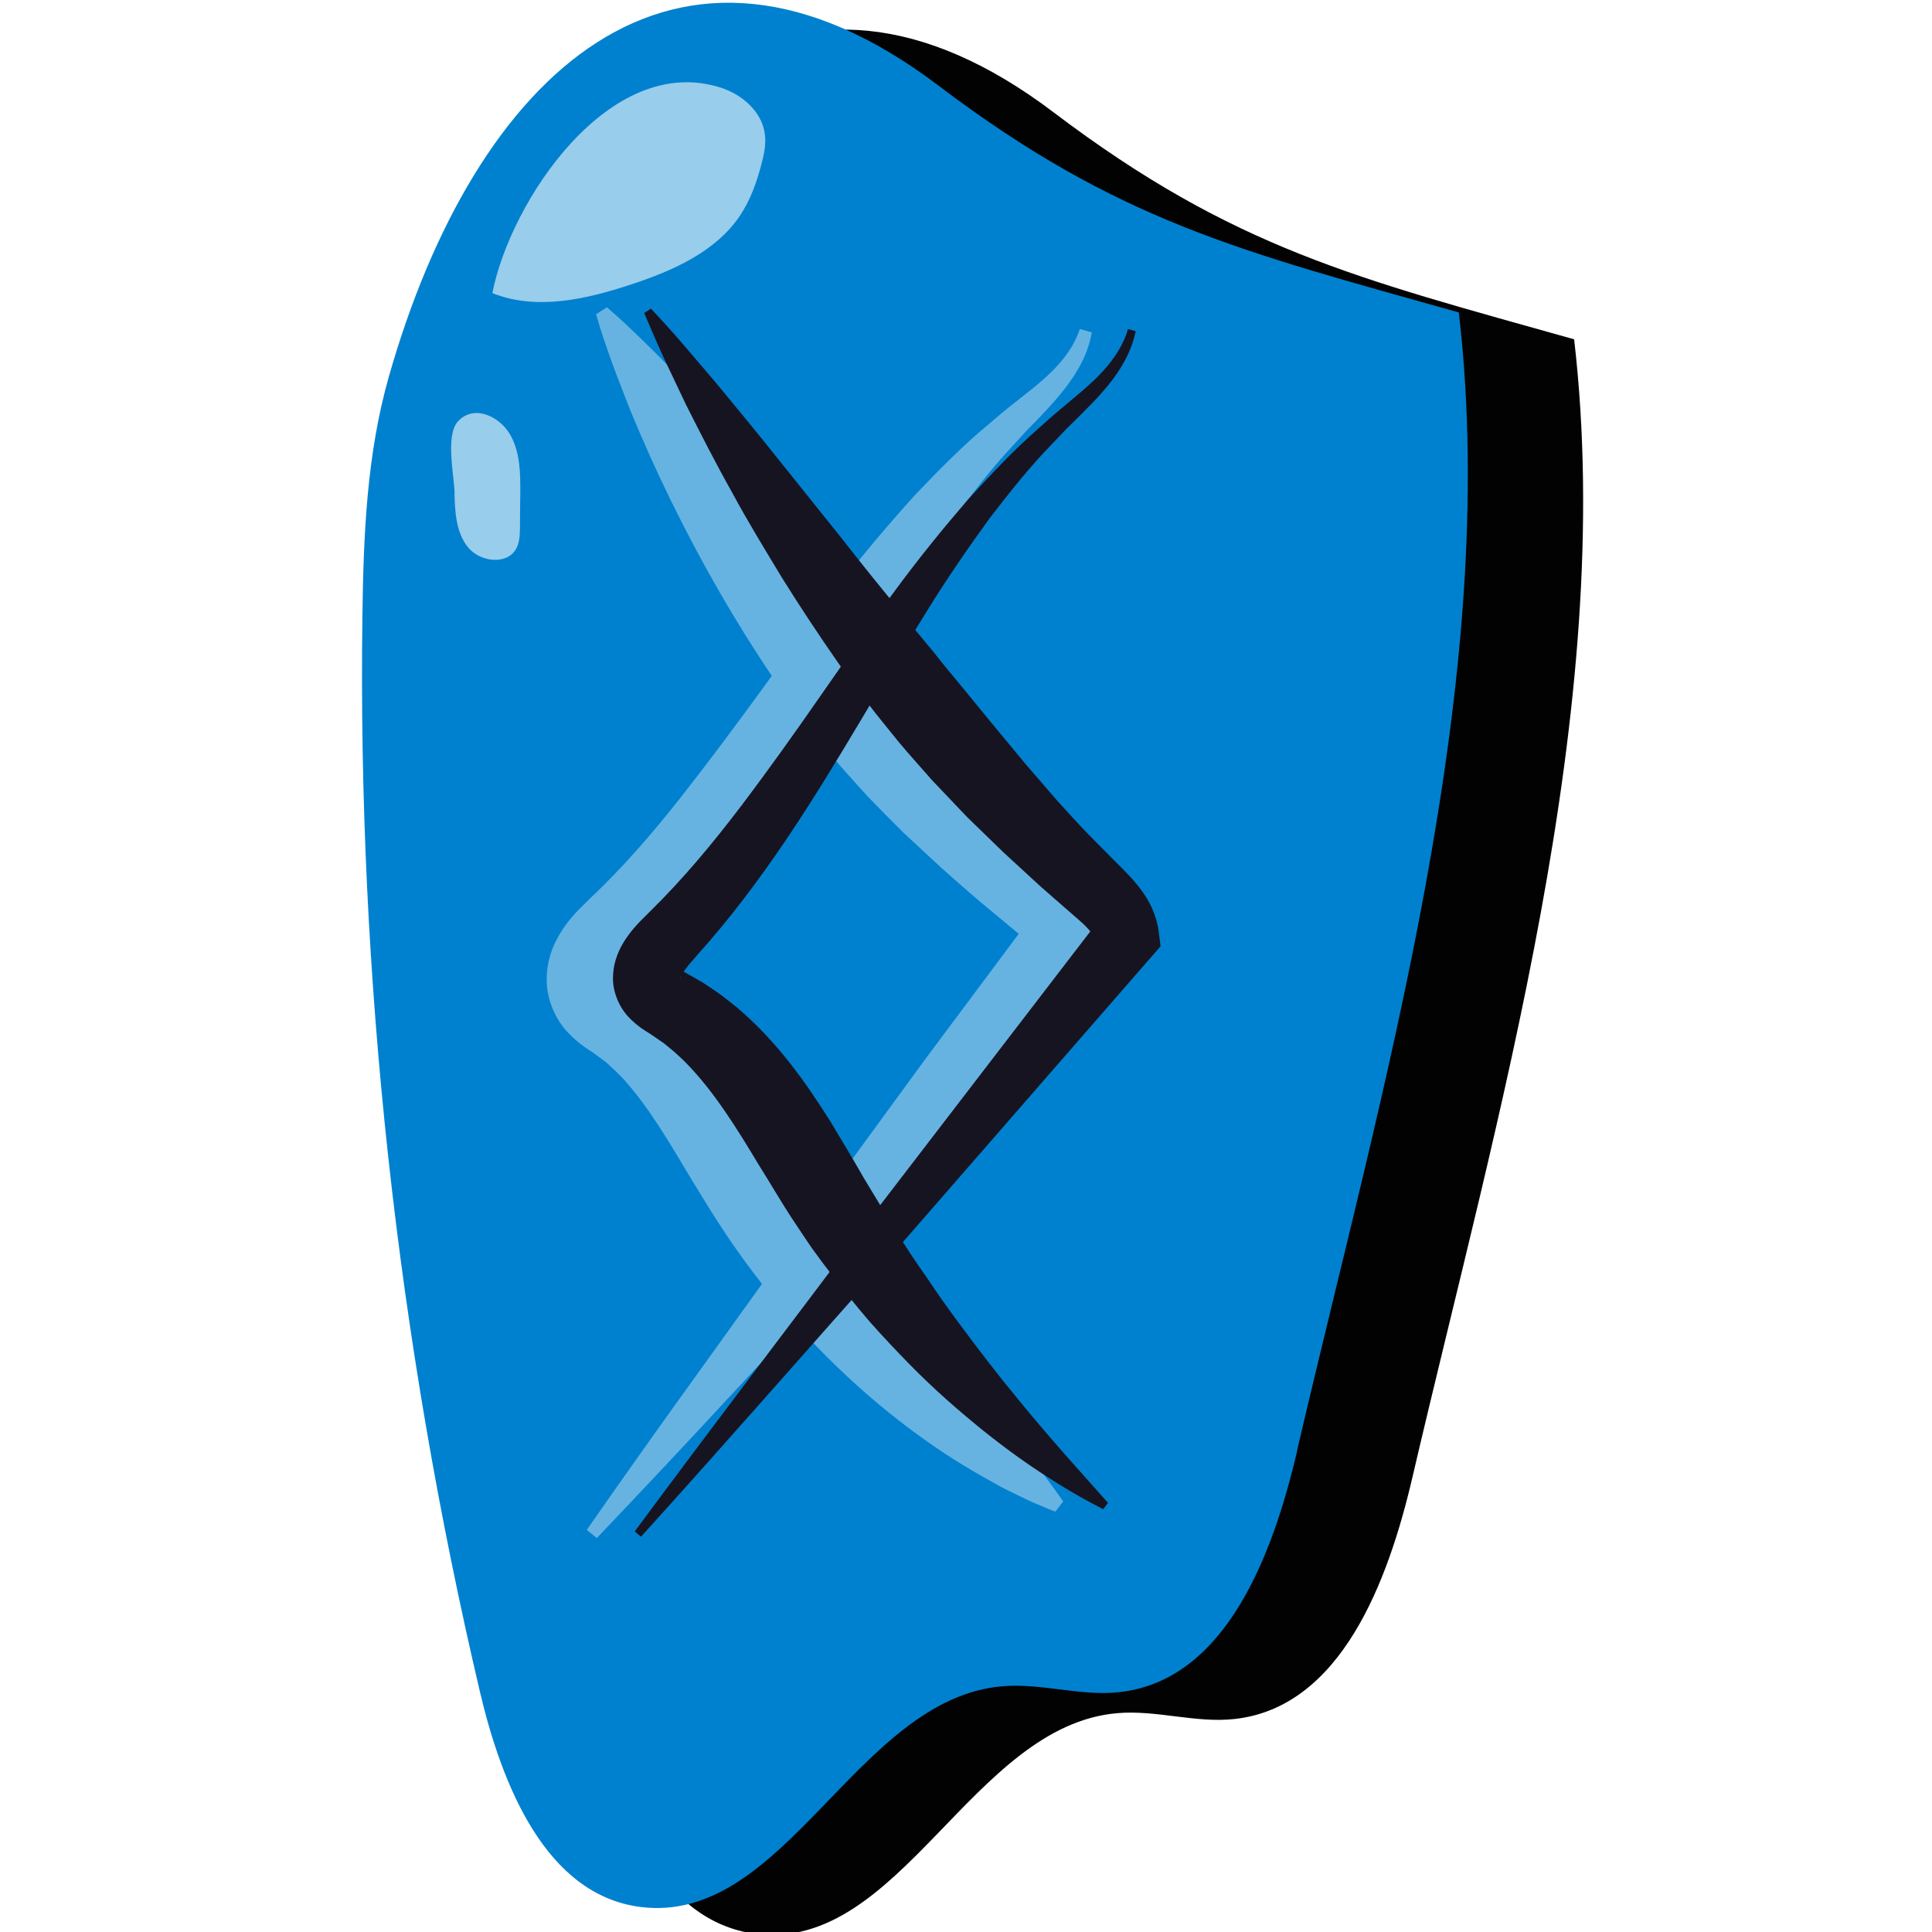 <?xml version="1.0" encoding="UTF-8"?>
<svg id="Layer_1" data-name="Layer 1" xmlns="http://www.w3.org/2000/svg" xmlns:xlink="http://www.w3.org/1999/xlink" viewBox="0 0 128 128">
  <defs>
    <style>
      .cls-1 {
        fill: url(#_Áåçûìÿííûé_ãðàäèåíò_14);
      }

      .cls-1, .cls-2, .cls-3, .cls-4, .cls-5, .cls-6, .cls-7, .cls-8, .cls-9, .cls-10, .cls-11, .cls-12, .cls-13 {
        stroke-width: 0px;
      }

      .cls-2 {
        fill: url(#_Áåçûìÿííûé_ãðàäèåíò_108-3);
      }

      .cls-2, .cls-8, .cls-10, .cls-11 {
        mix-blend-mode: multiply;
      }

      .cls-3 {
        fill: #020202;
      }

      .cls-14 {
        filter: url(#luminosity-noclip-7);
      }

      .cls-15 {
        filter: url(#luminosity-noclip-5);
      }

      .cls-16 {
        mask: url(#mask-2);
      }

      .cls-17 {
        mask: url(#mask-3);
      }

      .cls-18 {
        mask: url(#mask-5);
      }

      .cls-19 {
        opacity: .4;
      }

      .cls-4, .cls-5 {
        fill: #fff;
      }

      .cls-5 {
        opacity: .6;
      }

      .cls-20 {
        opacity: .57;
      }

      .cls-21 {
        mask: url(#mask-4);
      }

      .cls-6 {
        fill: url(#_Áåçûìÿííûé_ãðàäèåíò_40-2);
      }

      .cls-7 {
        fill: url(#_Áåçûìÿííûé_ãðàäèåíò_40-3);
      }

      .cls-8 {
        fill: url(#_Áåçûìÿííûé_ãðàäèåíò_108-2);
      }

      .cls-22 {
        mask: url(#mask-6);
      }

      .cls-9 {
        fill: #0081cf;
      }

      .cls-10 {
        fill: url(#_Áåçûìÿííûé_ãðàäèåíò_111);
      }

      .cls-23 {
        filter: url(#luminosity-noclip);
      }

      .cls-24 {
        mask: url(#mask-1);
      }

      .cls-25 {
        mask: url(#mask);
      }

      .cls-26 {
        mask: url(#mask-7);
      }

      .cls-11 {
        fill: url(#_Áåçûìÿííûé_ãðàäèåíò_108);
      }

      .cls-12 {
        fill: url(#_Áåçûìÿííûé_ãðàäèåíò_40);
      }

      .cls-13 {
        fill: #171421;
      }

      .cls-27 {
        filter: url(#luminosity-noclip-3);
      }
    </style>
    <filter id="luminosity-noclip" x="26.04" y="4.47" width="68.45" height="117.89" color-interpolation-filters="sRGB" filterUnits="userSpaceOnUse">
      <feFlood flood-color="#fff" result="bg"/>
      <feBlend in="SourceGraphic" in2="bg"/>
    </filter>
    <filter id="luminosity-noclip-2" x="26.04" y="-8256" width="68.45" height="32766" color-interpolation-filters="sRGB" filterUnits="userSpaceOnUse">
      <feFlood flood-color="#fff" result="bg"/>
      <feBlend in="SourceGraphic" in2="bg"/>
    </filter>
    <mask id="mask-1" x="26.04" y="-8256" width="68.45" height="32766" maskUnits="userSpaceOnUse"/>
    <linearGradient id="_Áåçûìÿííûé_ãðàäèåíò_111" data-name="Áåçûìÿííûé ãðàäèåíò 111" x1="89.52" y1="95.08" x2="20.66" y2="26.22" gradientUnits="userSpaceOnUse">
      <stop offset="0" stop-color="#fff"/>
      <stop offset="1" stop-color="#000"/>
    </linearGradient>
    <mask id="mask" x="26.04" y="4.47" width="68.45" height="117.89" maskUnits="userSpaceOnUse">
      <g class="cls-23">
        <g class="cls-24">
          <path class="cls-10" d="m83.92,94.04c-1.5,6.46-4.43,14.26-11.02,14.97-2.4.26-4.82-.57-7.23-.37-9.02.76-13.43,14.81-22.41,13.65-5.86-.75-8.57-7.55-9.92-13.3-5.13-21.79-7.58-44.21-7.28-66.6.07-4.97.28-10,1.64-14.78C33.04,8.87,45.37-2.78,61.71,9.59c11.16,8.45,18.83,10.28,32.22,14.05,2.67,22.93-4.84,48.21-10.01,70.41Z"/>
        </g>
      </g>
    </mask>
    <linearGradient id="_Áåçûìÿííûé_ãðàäèåíò_14" data-name="Áåçûìÿííûé ãðàäèåíò 14" x1="89.52" y1="95.08" x2="20.66" y2="26.22" gradientUnits="userSpaceOnUse">
      <stop offset="0" stop-color="#000"/>
      <stop offset="1" stop-color="#00c9a7"/>
    </linearGradient>
    <filter id="luminosity-noclip-3" x="27.39" y="5.04" width="31.96" height="38.06" color-interpolation-filters="sRGB" filterUnits="userSpaceOnUse">
      <feFlood flood-color="#fff" result="bg"/>
      <feBlend in="SourceGraphic" in2="bg"/>
    </filter>
    <filter id="luminosity-noclip-4" x="27.39" y="-8256" width="31.96" height="32766" color-interpolation-filters="sRGB" filterUnits="userSpaceOnUse">
      <feFlood flood-color="#fff" result="bg"/>
      <feBlend in="SourceGraphic" in2="bg"/>
    </filter>
    <mask id="mask-3" x="27.39" y="-8256" width="31.96" height="32766" maskUnits="userSpaceOnUse"/>
    <radialGradient id="_Áåçûìÿííûé_ãðàäèåíò_108" data-name="Áåçûìÿííûé ãðàäèåíò 108" cx="43.37" cy="24.07" fx="43.37" fy="24.07" r="17.57" gradientUnits="userSpaceOnUse">
      <stop offset="0" stop-color="#fff"/>
      <stop offset="1" stop-color="#333"/>
    </radialGradient>
    <mask id="mask-2" x="27.39" y="5.04" width="31.96" height="38.06" maskUnits="userSpaceOnUse">
      <g class="cls-27">
        <g class="cls-17">
          <path class="cls-11" d="m59.35,7.63S29.14-9.22,27.39,43.1c0,0,4.82-34.37,31.96-35.47Z"/>
        </g>
      </g>
    </mask>
    <radialGradient id="_Áåçûìÿííûé_ãðàäèåíò_40" data-name="Áåçûìÿííûé ãðàäèåíò 40" cx="43.37" cy="24.07" fx="43.37" fy="24.07" r="17.57" gradientUnits="userSpaceOnUse">
      <stop offset="0" stop-color="#fff"/>
      <stop offset="1" stop-color="#fff"/>
    </radialGradient>
    <filter id="luminosity-noclip-5" x="65.05" y="86.88" width="21.46" height="23.31" color-interpolation-filters="sRGB" filterUnits="userSpaceOnUse">
      <feFlood flood-color="#fff" result="bg"/>
      <feBlend in="SourceGraphic" in2="bg"/>
    </filter>
    <filter id="luminosity-noclip-6" x="65.05" y="-8256" width="21.46" height="32766" color-interpolation-filters="sRGB" filterUnits="userSpaceOnUse">
      <feFlood flood-color="#fff" result="bg"/>
      <feBlend in="SourceGraphic" in2="bg"/>
    </filter>
    <mask id="mask-5" x="65.05" y="-8256" width="21.46" height="32766" maskUnits="userSpaceOnUse"/>
    <radialGradient id="_Áåçûìÿííûé_ãðàäèåíò_108-2" data-name="Áåçûìÿííûé ãðàäèåíò 108" cx="75.77" cy="98.54" fx="75.77" fy="98.54" r="11.2" xlink:href="#_Áåçûìÿííûé_ãðàäèåíò_108"/>
    <mask id="mask-4" x="65.05" y="86.88" width="21.46" height="23.31" maskUnits="userSpaceOnUse">
      <g class="cls-15">
        <g class="cls-18">
          <path class="cls-8" d="m65.05,109.22s16.2,8.1,21.46-22.33c0,0-8.76,22.99-21.46,22.33Z"/>
        </g>
      </g>
    </mask>
    <radialGradient id="_Áåçûìÿííûé_ãðàäèåíò_40-2" data-name="Áåçûìÿííûé ãðàäèåíò 40" cx="75.77" cy="98.54" fx="75.77" fy="98.54" r="11.2" xlink:href="#_Áåçûìÿííûé_ãðàäèåíò_40"/>
    <filter id="luminosity-noclip-7" x="79.06" y="17.27" width="16.07" height="43.13" color-interpolation-filters="sRGB" filterUnits="userSpaceOnUse">
      <feFlood flood-color="#fff" result="bg"/>
      <feBlend in="SourceGraphic" in2="bg"/>
    </filter>
    <filter id="luminosity-noclip-8" x="79.06" y="-8256" width="16.07" height="32766" color-interpolation-filters="sRGB" filterUnits="userSpaceOnUse">
      <feFlood flood-color="#fff" result="bg"/>
      <feBlend in="SourceGraphic" in2="bg"/>
    </filter>
    <mask id="mask-7" x="79.06" y="-8256" width="16.07" height="32766" maskUnits="userSpaceOnUse"/>
    <radialGradient id="_Áåçûìÿííûé_ãðàäèåíò_108-3" data-name="Áåçûìÿííûé ãðàäèåíò 108" cx="87.09" cy="38.83" fx="87.09" fy="38.83" r="16.27" xlink:href="#_Áåçûìÿííûé_ãðàäèåíò_108"/>
    <mask id="mask-6" x="79.06" y="17.27" width="16.07" height="43.13" maskUnits="userSpaceOnUse">
      <g class="cls-14">
        <g class="cls-26">
          <path class="cls-2" d="m79.06,17.27l15.98,4.6s.88,30.43-2.85,38.53c0,0,7.01-36.56-13.14-43.13Z"/>
        </g>
      </g>
    </mask>
    <radialGradient id="_Áåçûìÿííûé_ãðàäèåíò_40-3" data-name="Áåçûìÿííûé ãðàäèåíò 40" cx="87.09" cy="38.83" fx="87.09" fy="38.83" r="16.27" xlink:href="#_Áåçûìÿííûé_ãðàäèåíò_40"/>
  </defs>
  <path class="cls-3" d="m93.58,97.86c-1.61,6.92-4.74,15.26-11.8,16.03-2.57.28-5.16-.61-7.74-.39-9.66.81-14.38,15.85-23.99,14.62-6.27-.81-9.17-8.09-10.62-14.24-5.49-23.33-8.11-47.34-7.79-71.31.07-5.32.29-10.71,1.75-15.83C39.1,6.67,52.31-5.81,69.8,7.44c11.95,9.05,20.16,11.01,34.49,15.04,2.86,24.56-5.18,51.62-10.71,75.38Z"/>
  <path class="cls-9" d="m85.95,96.08c-1.61,6.92-4.74,15.26-11.8,16.03-2.57.28-5.16-.61-7.74-.39-9.66.81-14.38,15.85-23.99,14.62-6.27-.81-9.17-8.09-10.62-14.24-5.49-23.33-8.11-47.34-7.79-71.31.07-5.32.29-10.71,1.75-15.83C31.47,4.89,44.67-7.59,62.16,5.66c11.95,9.05,20.16,11.01,34.49,15.04,2.86,24.56-5.18,51.62-10.71,75.38Z"/>
  <g class="cls-20">
    <g class="cls-25">
      <path class="cls-1" d="m83.92,94.04c-1.5,6.46-4.43,14.26-11.02,14.97-2.4.26-4.82-.57-7.23-.37-9.02.76-13.43,14.81-22.41,13.65-5.86-.75-8.57-7.55-9.92-13.3-5.13-21.79-7.58-44.21-7.28-66.6.07-4.97.28-10,1.64-14.78C33.04,8.87,45.37-2.78,61.71,9.59c11.16,8.45,18.83,10.28,32.22,14.05,2.67,22.93-4.84,48.21-10.01,70.41Z"/>
    </g>
  </g>
  <g class="cls-19">
    <path class="cls-4" d="m72.34,22.01s-.02.1-.06.28c-.03.17-.12.51-.25.88-.26.75-.83,1.8-1.75,2.91-.46.56-.99,1.14-1.57,1.74-.28.29-.62.62-.88.91-.3.33-.62.68-.94,1.03-1.32,1.42-2.55,3.04-3.93,4.92-1.32,1.91-2.69,4-4.04,6.31-1.35,2.31-2.77,4.76-4.22,7.34-2.93,5.15-6.22,10.74-10.64,15.82-.27.33-.54.63-.63.78-.14.19-.21.35-.2.37,0,.04.16-.14.17-.65.03-.53-.25-1.13-.5-1.4-.21-.23-.14-.16.2,0l1.16.63c.42.26.91.57,1.33.86.38.29.78.56,1.14.87,2.97,2.4,5,5.24,6.64,7.82.81,1.31,1.53,2.56,2.19,3.74.67,1.17,1.32,2.31,1.96,3.42,1.31,2.2,2.61,4.27,3.86,6.17,1.26,1.89,2.45,3.62,3.55,5.16,1.1,1.52,2.07,2.89,2.9,3.99.83,1.12,1.49,2,1.93,2.61.45.62.68.95.68.95l-.52.68s-.39-.14-1.1-.45c-.36-.14-.79-.34-1.29-.59-.5-.24-1.09-.52-1.71-.88-1.26-.69-2.77-1.58-4.41-2.74-1.64-1.16-3.43-2.57-5.24-4.26-1.82-1.69-3.68-3.66-5.46-5.89-.45-.55-.9-1.16-1.35-1.76-.43-.61-.79-1.09-1.25-1.79-.83-1.23-1.58-2.48-2.32-3.69-1.45-2.43-2.81-4.75-4.43-6.55-.2-.23-.42-.42-.63-.64l-.56-.52-.47-.35-.24-.17-.06-.04-.03-.02c-.11-.07.12.07.09.05l-.11-.08c-.33-.24-.95-.56-1.71-1.36-.81-.83-1.43-2.19-1.42-3.51,0-1.3.42-2.25.79-2.9.39-.67.78-1.15,1.16-1.56.42-.45.71-.7.96-.96,2.14-2.02,4.12-4.31,5.98-6.67,1.86-2.37,3.66-4.79,5.39-7.17,1.74-2.38,3.41-4.73,5.11-6.89,1.68-2.17,3.39-4.17,5.01-5.96,1.65-1.74,3.29-3.38,4.76-4.59.37-.31.72-.61,1.06-.9.39-.33.71-.57,1.04-.83.65-.51,1.23-.97,1.72-1.41.99-.88,1.59-1.69,1.91-2.29.31-.56.43-.98.43-.98l.82.23Z"/>
    <path class="cls-4" d="m38.88,101.35c2.45-3.51,4.92-7,7.42-10.46l7.48-10.42,7.56-10.35,7.66-10.27-.73,2.61c-.02.11.01.15-.11.02-.12-.12-.35-.35-.69-.63l-2.51-2.09c-.85-.71-1.73-1.51-2.6-2.27l-2.5-2.32c-.8-.8-1.6-1.6-2.39-2.42-.75-.84-1.52-1.67-2.25-2.53-.71-.87-1.43-1.74-2.1-2.65-.67-.9-1.33-1.81-1.95-2.74-2.51-3.72-4.72-7.59-6.68-11.58-.98-2-1.89-4.02-2.74-6.09-.4-1.04-.82-2.07-1.2-3.13-.38-1.06-.75-2.12-1.06-3.21l.72-.46c.87.74,1.68,1.52,2.48,2.3.81.78,1.57,1.58,2.36,2.37,1.54,1.59,3.02,3.22,4.48,4.85l2.16,2.45,2.13,2.45,4.18,4.9,2.05,2.44,2.02,2.46,3.95,4.94,2,2.45c.68.78,1.32,1.56,2.05,2.35.76.8,1.47,1.6,2.27,2.4.45.47.98,1.03,1.49,1.81.51.76,1,1.82,1.14,3.02l.19,1.58-.92,1.03-8.55,9.54-8.64,9.46-8.73,9.39c-2.9,3.14-5.83,6.25-8.78,9.35l-.66-.54Z"/>
  </g>
  <g>
    <path class="cls-13" d="m75.24,21.96s-.02.1-.07.28c-.04.18-.13.49-.27.84-.28.72-.84,1.73-1.78,2.8-.46.54-1.01,1.09-1.6,1.68-.29.29-.59.59-.91.9-.31.32-.63.66-.96,1.01-1.35,1.38-2.65,3-4.08,4.86-1.37,1.89-2.81,3.96-4.22,6.25-1.41,2.28-2.88,4.71-4.39,7.26-3.03,5.07-6.38,10.56-10.78,15.45-.27.32-.54.61-.69.82-.18.23-.31.45-.37.59-.07.15-.02.18,0,0,.02-.19-.09-.42-.15-.49-.03-.04.14.08.48.25l1.1.63c.38.25.8.53,1.18.8.35.27.71.54,1.05.82,2.71,2.28,4.62,5.03,6.23,7.58.78,1.3,1.53,2.54,2.21,3.74.71,1.17,1.4,2.32,2.08,3.44.69,1.11,1.39,2.17,2.11,3.18.68,1.03,1.38,2.01,2.06,2.93,1.37,1.85,2.66,3.53,3.87,4.99,1.19,1.47,2.28,2.72,3.18,3.75,1.84,2.07,2.89,3.25,2.89,3.25l-.32.42s-.35-.19-1.02-.54c-.67-.36-1.62-.91-2.8-1.68-1.19-.76-2.58-1.75-4.12-2.98-1.53-1.24-3.22-2.69-4.92-4.43-.85-.87-1.72-1.79-2.6-2.78-.86-1-1.71-2.06-2.56-3.17-.43-.55-.86-1.14-1.29-1.73-.4-.59-.8-1.18-1.2-1.79-.81-1.22-1.53-2.48-2.3-3.7-1.48-2.46-2.97-4.88-4.85-6.79-.23-.24-.48-.45-.73-.69l-.7-.58-.89-.61c-.34-.22-.85-.5-1.43-1.1-.61-.62-1.07-1.62-1.07-2.59,0-.96.31-1.7.61-2.24.61-1.07,1.39-1.73,1.89-2.25,2.16-2.12,4.12-4.48,5.96-6.9,1.84-2.43,3.59-4.89,5.27-7.31,1.69-2.42,3.31-4.79,4.94-6.98,1.62-2.2,3.26-4.21,4.83-6.03,1.6-1.76,3.16-3.4,4.6-4.65.36-.32.71-.63,1.04-.93.35-.29.69-.58,1.01-.85.64-.53,1.21-1.01,1.69-1.47.98-.92,1.57-1.78,1.88-2.41.31-.61.4-1.01.4-1.01l.51.14Z"/>
    <path class="cls-13" d="m42.06,101.45c5.08-6.87,10.26-13.65,15.39-20.48l15.59-20.31-.46,1.63c-.04-.23-.41-.76-1.16-1.39l-2.46-2.15-2.49-2.29-2.41-2.34-2.31-2.43c-.73-.84-1.49-1.67-2.2-2.52-.69-.87-1.41-1.72-2.08-2.61-.66-.89-1.33-1.78-1.97-2.69-1.27-1.82-2.49-3.67-3.66-5.54-1.14-1.89-2.3-3.77-3.34-5.71-1.08-1.92-2.08-3.88-3.07-5.85l-1.42-2.99c-.46-1-.9-2.02-1.33-3.04l.45-.29c.76.81,1.5,1.63,2.22,2.47l2.14,2.51c1.4,1.69,2.79,3.38,4.15,5.09l4.08,5.09c1.33,1.71,2.69,3.39,4.06,5.05.66.85,1.35,1.67,2.04,2.5.66.85,1.35,1.66,2.03,2.49,1.35,1.66,2.71,3.3,4.08,4.95l2.09,2.42c.72.78,1.4,1.56,2.16,2.33l2.32,2.34c.43.44.9.94,1.33,1.59.43.64.82,1.5.94,2.45l.12.97-.58.66-16.82,19.31c-5.68,6.38-11.29,12.81-17.02,19.14l-.41-.34Z"/>
  </g>
  <g class="cls-16">
    <path class="cls-12" d="m59.35,7.63S29.14-9.22,27.39,43.1c0,0,4.82-34.37,31.96-35.47Z"/>
  </g>
  <g class="cls-21">
    <path class="cls-6" d="m65.05,109.22s16.2,8.1,21.46-22.33c0,0-8.76,22.99-21.46,22.33Z"/>
  </g>
  <g class="cls-22">
    <path class="cls-7" d="m79.06,17.27l15.98,4.6s.88,30.43-2.85,38.53c0,0,7.01-36.56-13.14-43.13Z"/>
  </g>
  <path class="cls-5" d="m32.62,19.42c2.9,1.16,6.18.42,9.15-.56,2.77-.91,5.64-2.16,7.26-4.58.68-1.02,1.1-2.19,1.41-3.38.18-.67.33-1.36.23-2.04-.2-1.46-1.48-2.58-2.88-3.04-7.38-2.41-13.98,7.5-15.17,13.6Z"/>
  <path class="cls-5" d="m30.11,32.66c.03,1.25.1,2.61.89,3.59.78.98,2.57,1.21,3.19.12.24-.43.25-.94.26-1.43,0-.74.01-1.48.02-2.22.01-1.33,0-2.73-.65-3.89-.7-1.24-2.42-2.08-3.49-.9-.83.92-.24,3.61-.21,4.74Z"/>
</svg>